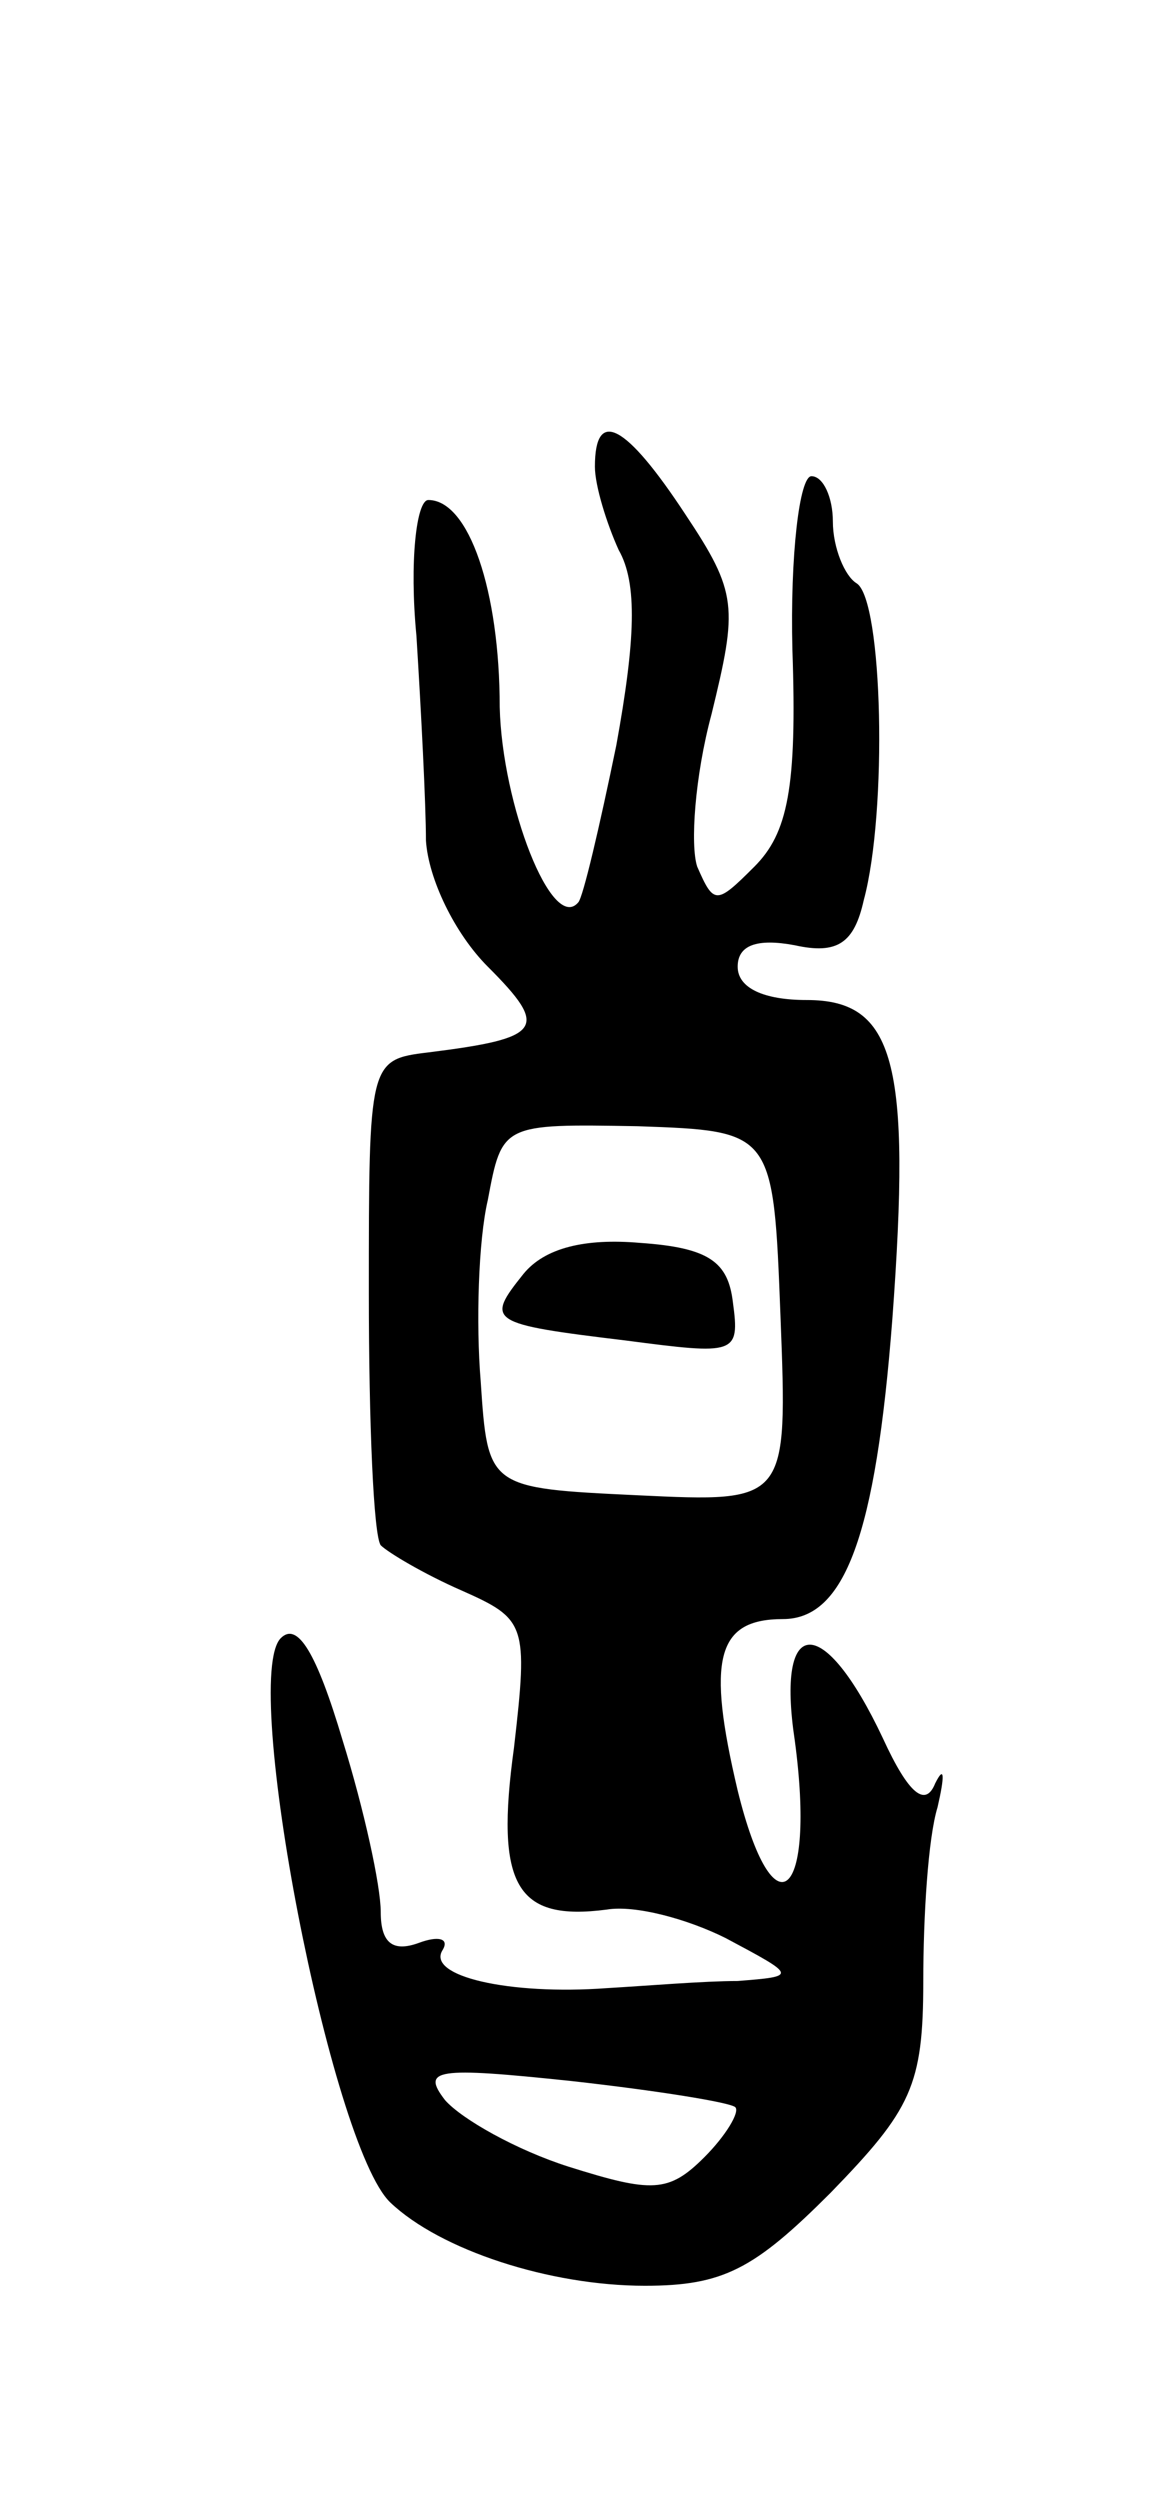 <svg version="1.0" xmlns="http://www.w3.org/2000/svg"
 width="49pt" height="105pt" viewBox="0 0 49 105"
 preserveAspectRatio="xMidYMid meet">
<g transform="translate(0,105) scale(0.1,-0.1)"
fill="#000000" stroke="none">
<path d="M250 854 c0 -8 5 -24 10 -35 8 -14 7 -38 -1 -82 -7 -34 -14 -64 -16
-66 -11 -13 -32 41 -33 82 0 49 -13 87 -30 87 -5 0 -8 -26 -5 -57 2 -32 4 -71
4 -86 1 -16 12 -39 26 -53 26 -26 23 -30 -25 -36 -25 -3 -25 -4 -25 -101 0
-55 2 -102 5 -106 3 -3 18 -12 34 -19 27 -12 28 -14 22 -66 -8 -58 1 -73 39
-68 12 2 34 -4 50 -12 30 -16 30 -16 5 -18 -14 0 -38 -2 -55 -3 -41 -3 -76 5
-69 16 3 5 -2 6 -10 3 -11 -4 -16 0 -16 13 0 11 -7 43 -16 72 -11 37 -19 50
-26 43 -17 -17 21 -213 46 -237 21 -20 67 -35 107 -35 33 0 46 7 78 39 34 35
39 45 39 89 0 27 2 60 6 73 3 13 3 18 -1 10 -4 -10 -11 -5 -22 19 -25 53 -45
52 -37 -1 9 -67 -9 -82 -24 -21 -13 55 -9 72 19 72 26 0 39 35 46 126 8 108 1
134 -36 134 -18 0 -29 5 -29 14 0 9 8 12 24 9 18 -4 25 1 29 19 10 37 8 126
-3 133 -5 3 -10 15 -10 26 0 10 -4 19 -9 19 -5 0 -9 -33 -8 -73 2 -58 -2 -77
-16 -91 -16 -16 -17 -16 -24 0 -3 9 -1 38 6 64 11 45 11 51 -11 84 -25 38 -38
45 -38 20z m78 -357 c3 -78 3 -78 -60 -75 -63 3 -63 3 -66 48 -2 24 -1 59 3
76 6 32 6 32 63 31 57 -2 57 -2 60 -80z m-19 -332 c2 -2 -4 -12 -13 -21 -15
-15 -22 -15 -57 -4 -22 7 -45 20 -52 28 -10 13 -4 14 53 8 36 -4 67 -9 69 -11z"/>
<path d="M220 515 c-16 -20 -15 -21 43 -28 46 -6 48 -6 45 16 -2 17 -10 23
-39 25 -23 2 -40 -2 -49 -13z"/>
</g>
</svg>
